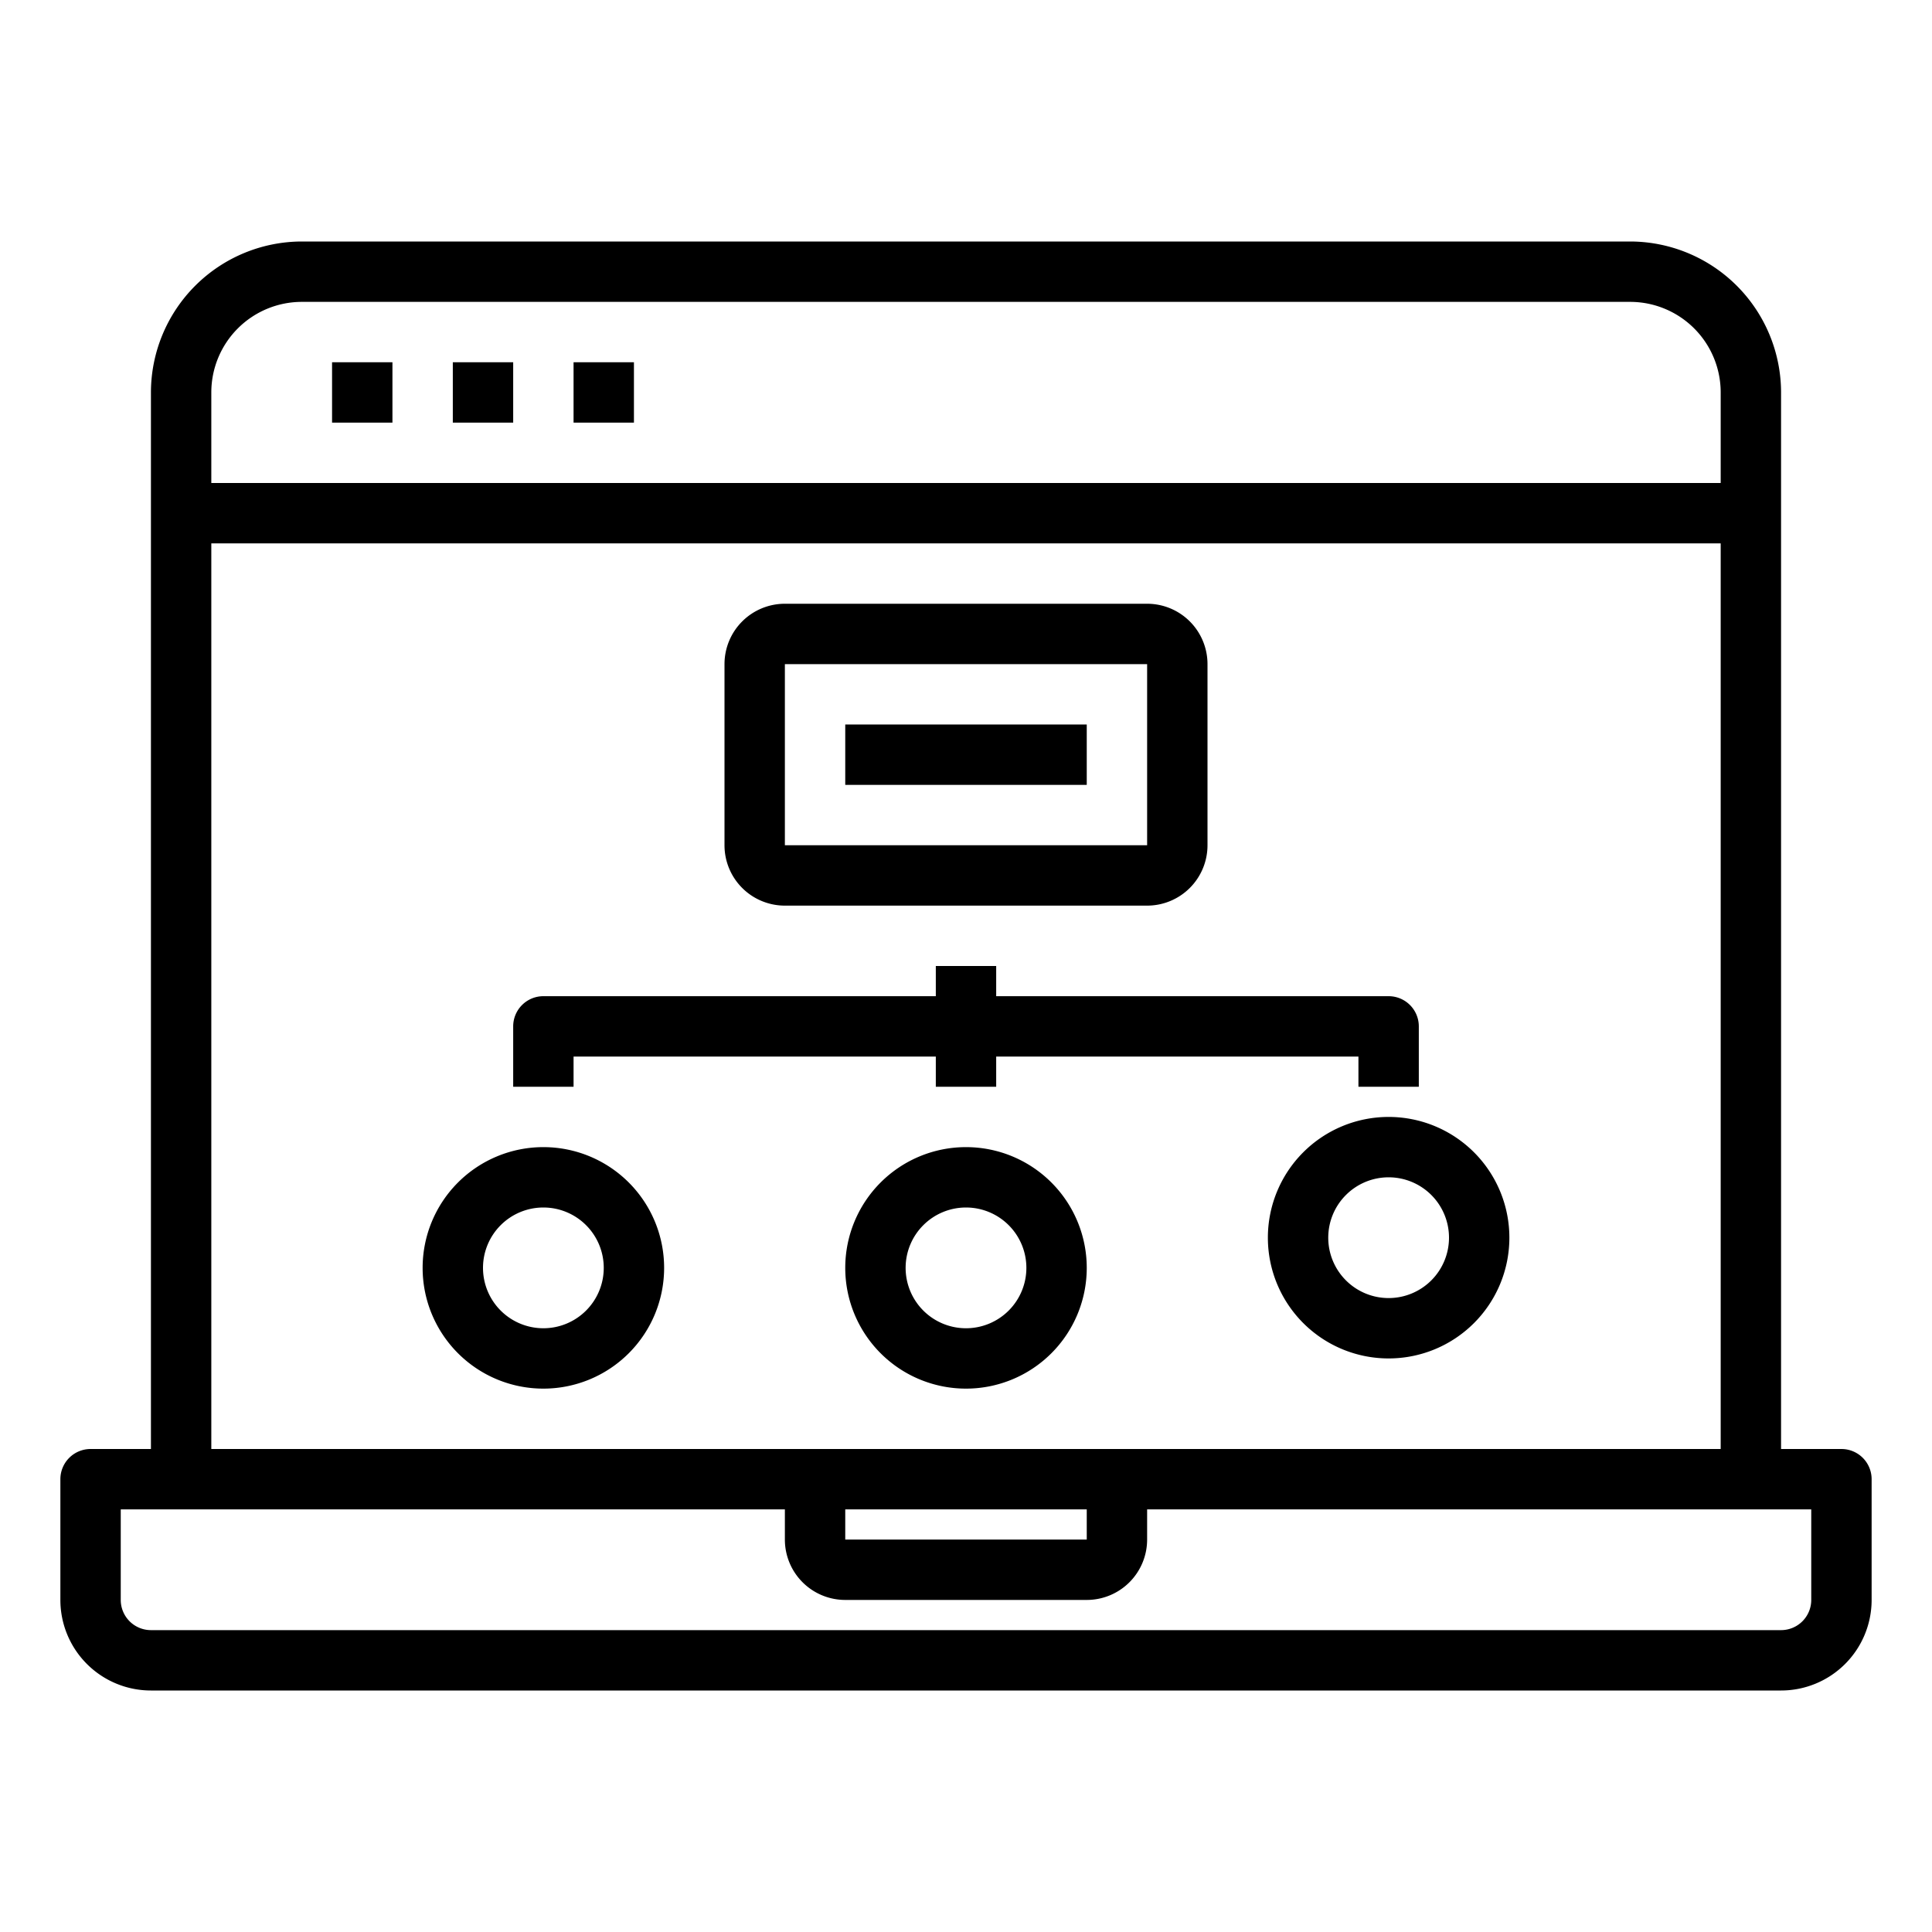 <svg xmlns="http://www.w3.org/2000/svg" viewBox="0 0 64 64" x="0px" y="0px"><g data-name="Site Map"><path d="M61,48H59V13a5.006,5.006,0,0,0-5-5H10a5.006,5.006,0,0,0-5,5V48H3a1,1,0,0,0-1,1v4a3,3,0,0,0,3,3H59a3,3,0,0,0,3-3V49A1,1,0,0,0,61,48ZM10,10H54a3,3,0,0,1,3,3v3H7V13A3,3,0,0,1,10,10ZM7,18H57V48H7ZM28,50h8v1H28Zm32,3a1,1,0,0,1-1,1H5a1,1,0,0,1-1-1V50H26v1a2,2,0,0,0,2,2h8a2,2,0,0,0,2-2V50H60Z"></path><rect x="11" y="12" width="2" height="2"></rect><rect x="15" y="12" width="2" height="2"></rect><rect x="19" y="12" width="2" height="2"></rect><path d="M26,30H38a2,2,0,0,0,2-2V22a2,2,0,0,0-2-2H26a2,2,0,0,0-2,2v6A2,2,0,0,0,26,30Zm0-8H38v6H26Z"></path><path d="M32,38a4,4,0,1,0,4,4A4,4,0,0,0,32,38Zm0,6a2,2,0,1,1,2-2A2,2,0,0,1,32,44Z"></path><path d="M46,37a4,4,0,1,0,4,4A4,4,0,0,0,46,37Zm0,6a2,2,0,1,1,2-2A2,2,0,0,1,46,43Z"></path><path d="M18,38a4,4,0,1,0,4,4A4,4,0,0,0,18,38Zm0,6a2,2,0,1,1,2-2A2,2,0,0,1,18,44Z"></path><rect x="28" y="24" width="8" height="2"></rect><path d="M19,35H31v1h2V35H45v1h2V34a1,1,0,0,0-1-1H33V32H31v1H18a1,1,0,0,0-1,1v2h2Z"></path></g></svg>